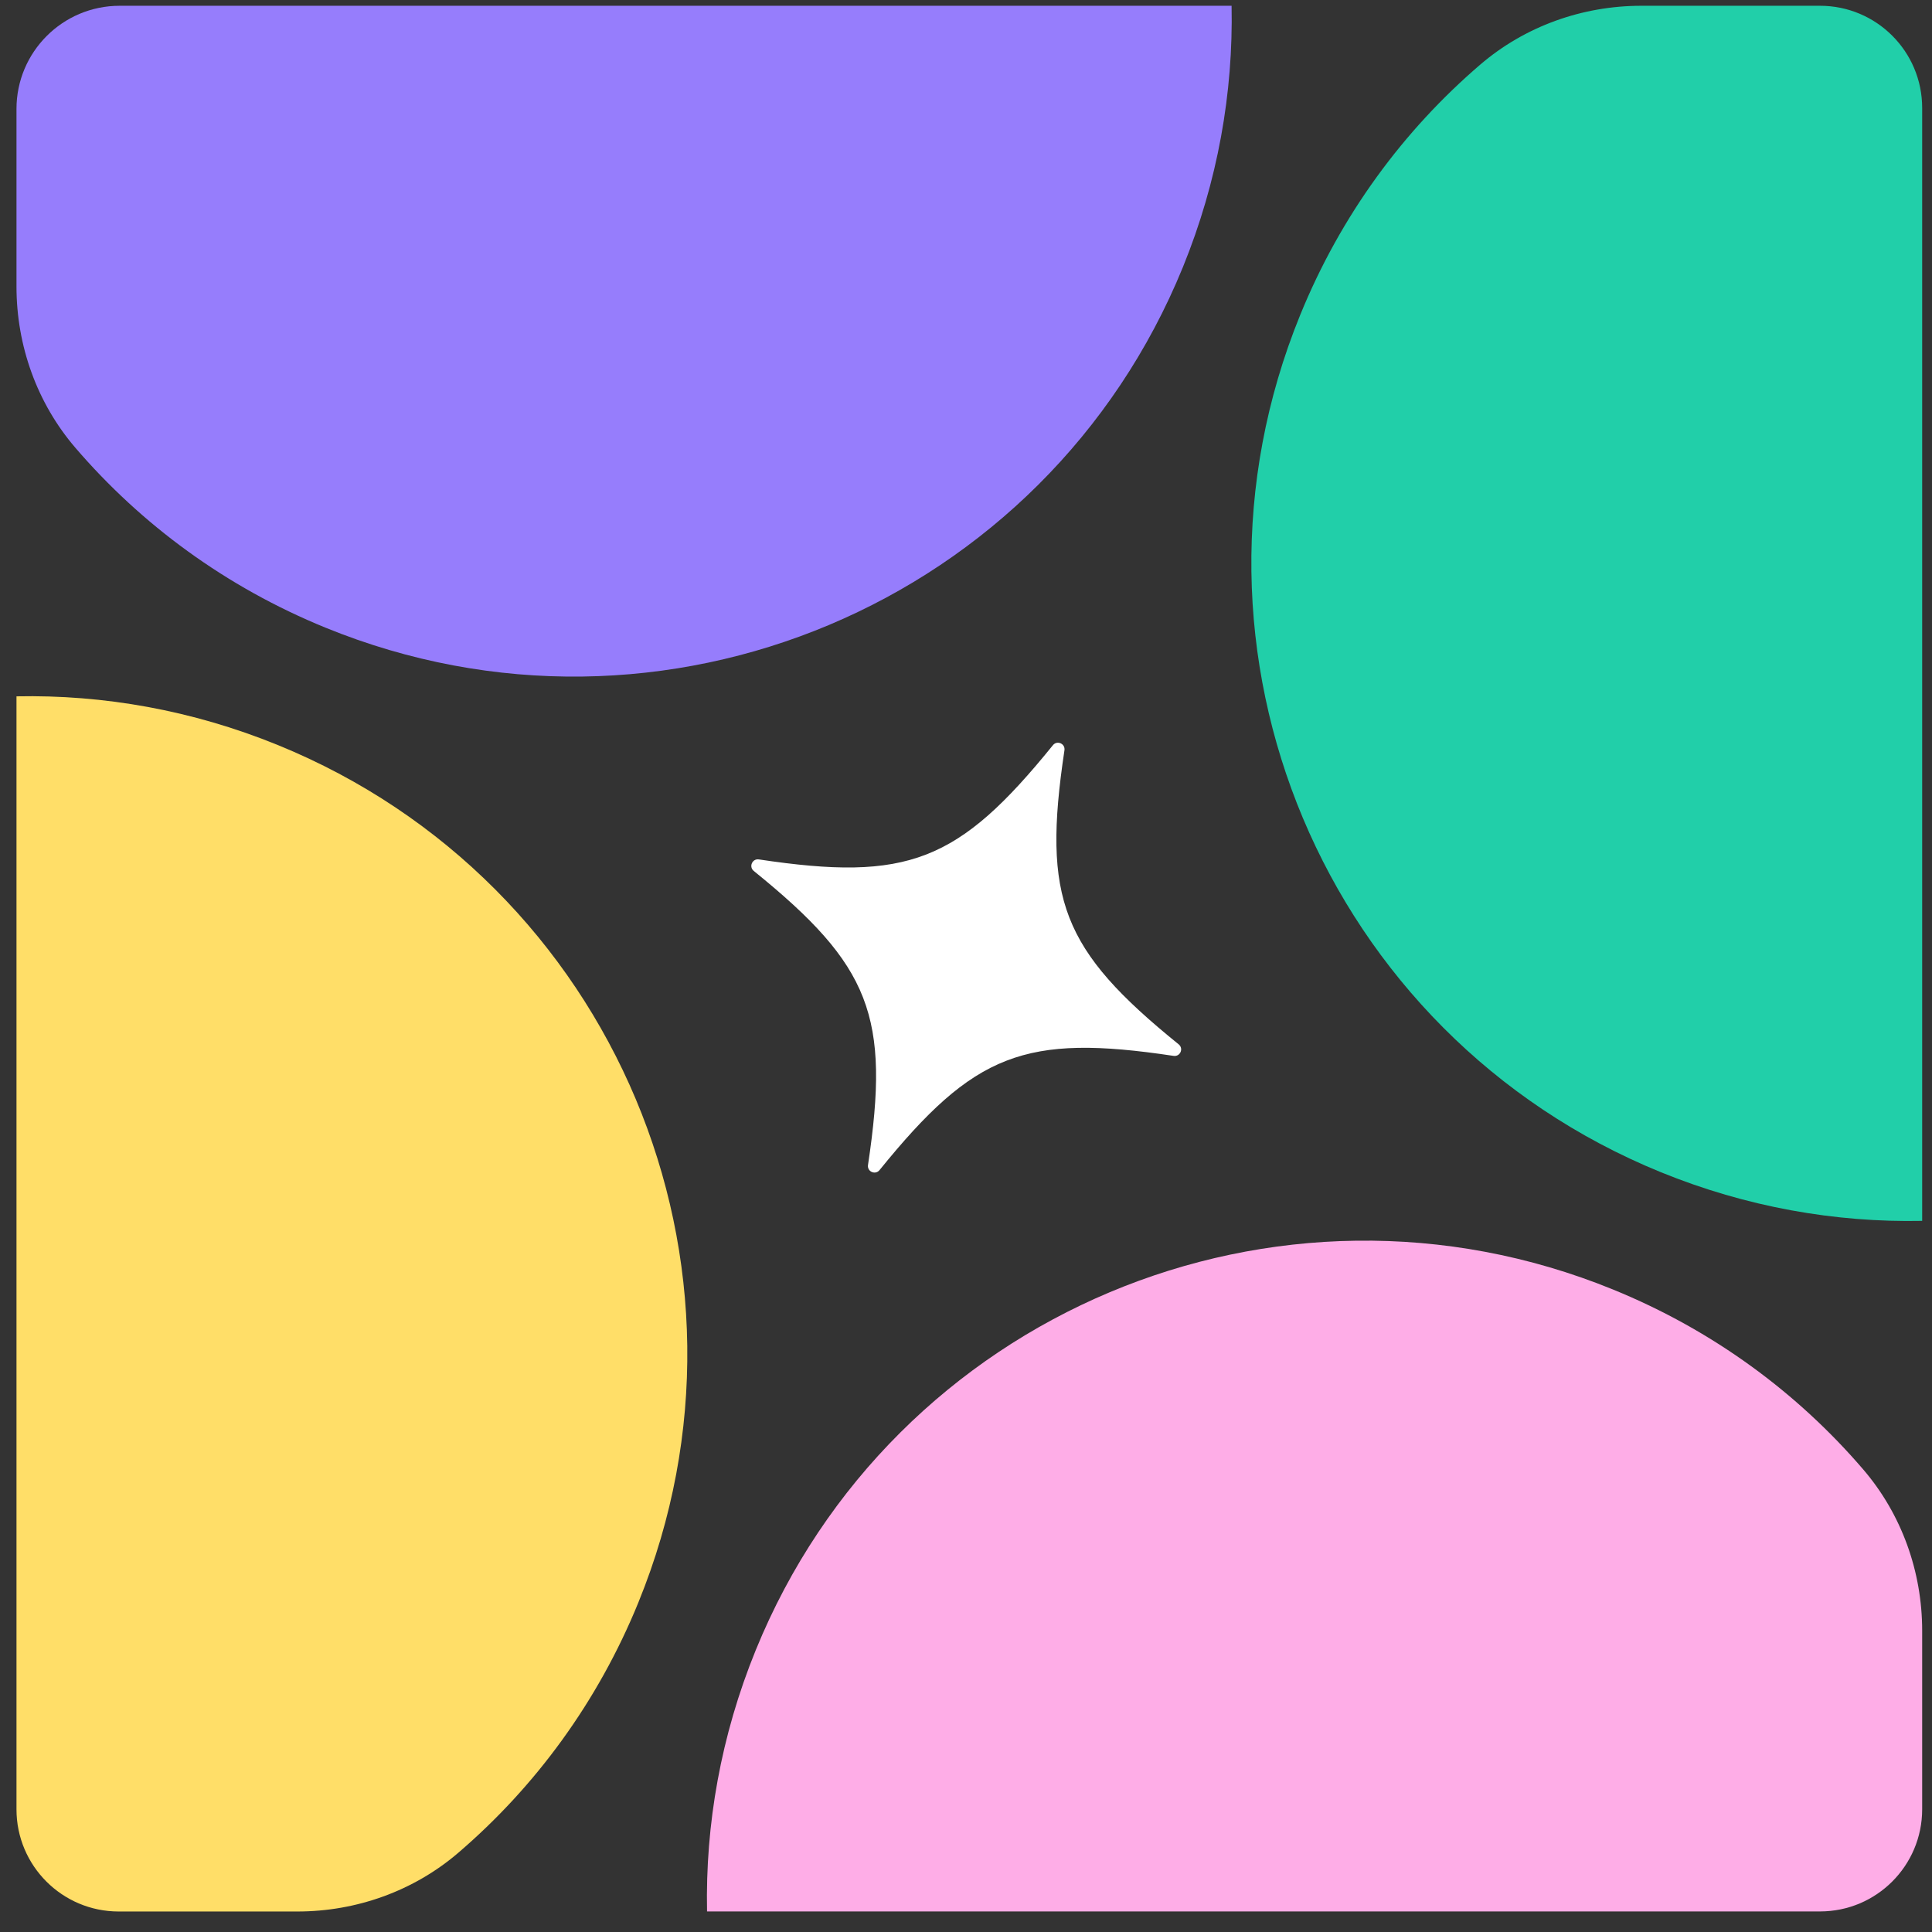 <svg width="90" height="90" viewBox="0 0 90 90" fill="none" xmlns="http://www.w3.org/2000/svg">
<rect x="0" y="0" width="90" height="90" fill="#333333" stroke="none"/>
<g id="Icon">
<g id="Group">
<path id="Vector" d="M55.104 12.444C48.715 28.11 30.838 35.632 15.172 29.243C10.517 27.345 6.578 24.43 3.513 20.861C1.722 18.777 0.768 16.102 0.768 13.352V5.074C0.768 2.421 2.92 0.269 5.573 0.269H57.372C57.454 4.319 56.73 8.452 55.104 12.444Z" fill="#967DFC"/>
<path id="Vector_2" d="M89.542 5.026V56.873C85.491 56.955 81.356 56.231 77.367 54.605C61.701 48.216 54.181 30.339 60.568 14.673C62.466 10.015 65.38 6.079 68.951 3.014C71.036 1.223 73.711 0.269 76.459 0.269H84.784C87.411 0.269 89.542 2.399 89.542 5.026Z" fill="#21CFA9"/>
<path id="Vector_3" d="M29.742 74.64C27.844 79.296 24.929 83.235 21.36 86.3C19.276 88.091 16.601 89.045 13.853 89.045H5.525C2.898 89.043 0.768 86.912 0.768 84.285V32.438C4.818 32.356 8.953 33.08 12.943 34.707C28.609 41.096 36.131 58.972 29.742 74.638V74.64Z" fill="#FFDE68"/>
<path id="Vector_4" d="M89.542 75.96V84.285C89.542 86.912 87.411 89.042 84.784 89.042H32.937C32.855 84.992 33.579 80.86 35.206 76.868C41.595 61.202 59.471 53.682 75.137 60.069C79.795 61.967 83.731 64.881 86.796 68.452C88.585 70.537 89.542 73.212 89.542 75.96Z" fill="#FEADE7"/>
</g>
<path id="Vector_5" d="M54.67 49.187C47.742 48.145 45.381 49.063 40.972 54.508C40.776 54.75 40.389 54.578 40.435 54.27C41.476 47.342 40.559 44.981 35.114 40.573C34.872 40.377 35.044 39.989 35.351 40.035C42.28 41.076 44.64 40.159 49.049 34.714C49.245 34.472 49.632 34.644 49.586 34.951C48.545 41.88 49.463 44.24 54.907 48.649C55.15 48.845 54.978 49.233 54.67 49.187Z" fill="white"/>
</g>
</svg>
